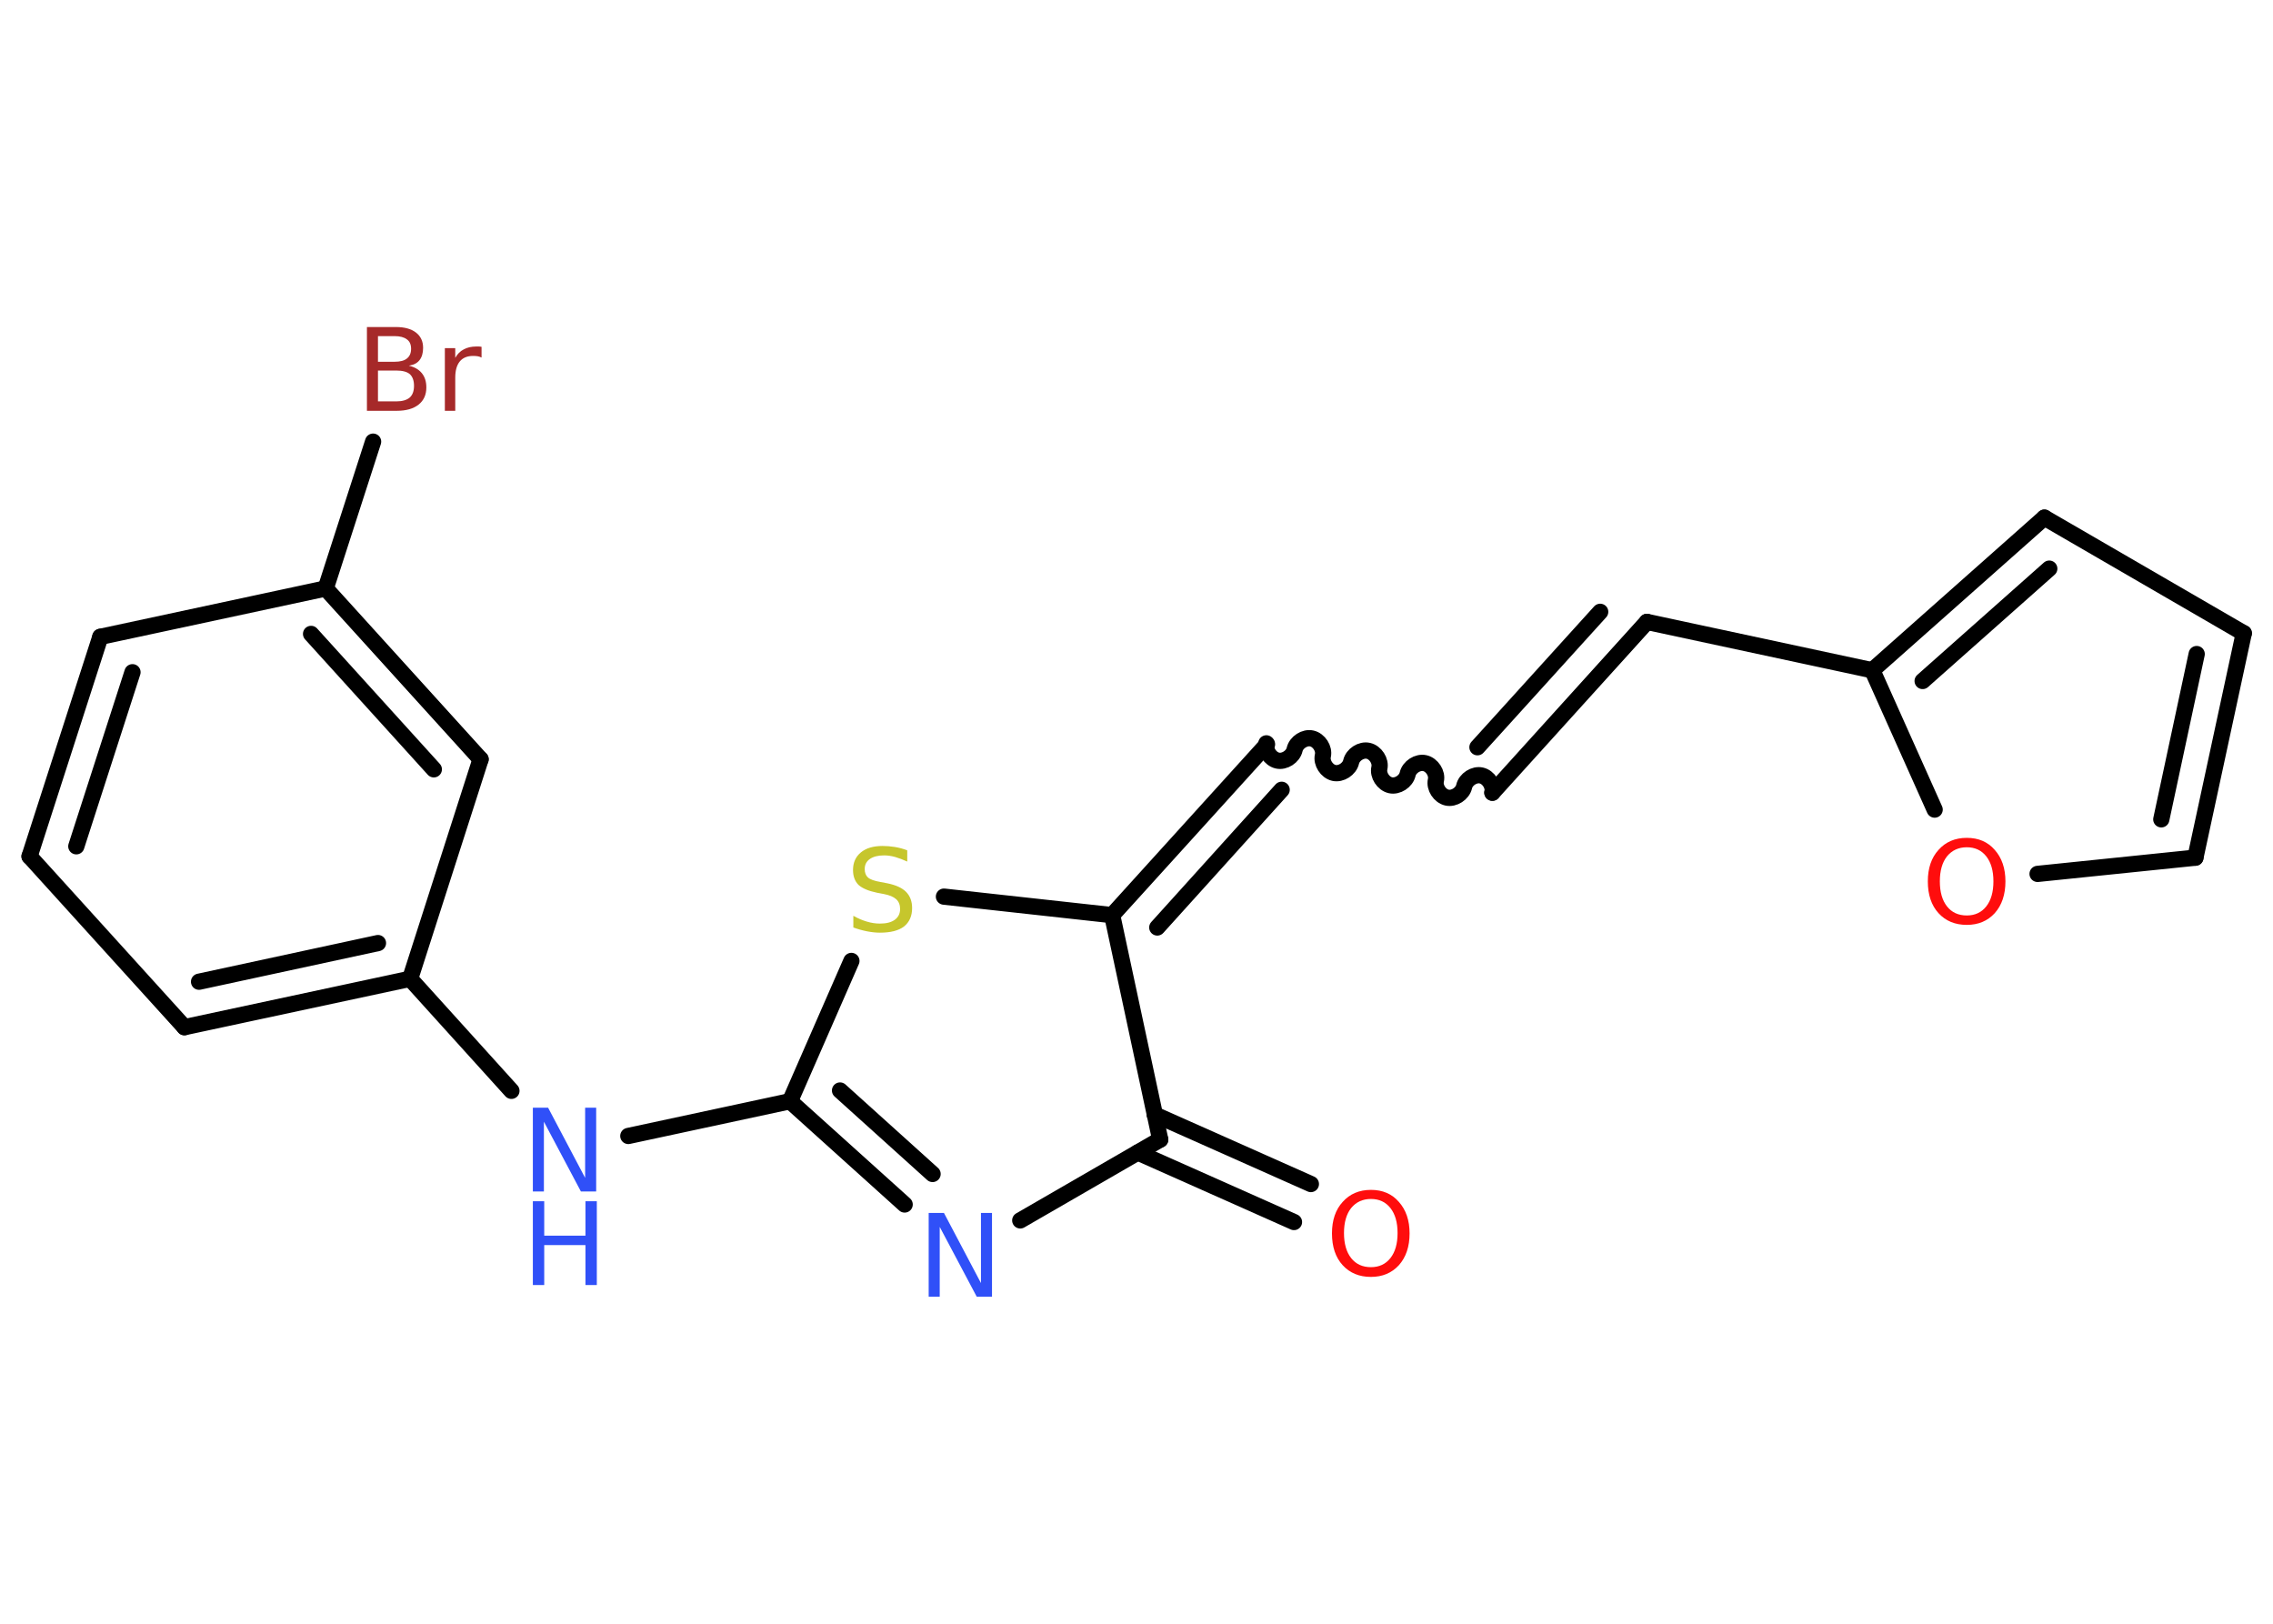 <?xml version='1.0' encoding='UTF-8'?>
<!DOCTYPE svg PUBLIC "-//W3C//DTD SVG 1.1//EN" "http://www.w3.org/Graphics/SVG/1.1/DTD/svg11.dtd">
<svg version='1.2' xmlns='http://www.w3.org/2000/svg' xmlns:xlink='http://www.w3.org/1999/xlink' width='70.0mm' height='50.0mm' viewBox='0 0 70.0 50.0'>
  <desc>Generated by the Chemistry Development Kit (http://github.com/cdk)</desc>
  <g stroke-linecap='round' stroke-linejoin='round' stroke='#000000' stroke-width='.5' fill='#3050F8'>
    <rect x='.0' y='.0' width='70.0' height='50.0' fill='#FFFFFF' stroke='none'/>
    <g id='mol1' class='mol'>
      <g id='mol1bnd1' class='bond'>
        <line x1='39.85' y1='37.63' x2='35.04' y2='35.49'/>
        <line x1='40.37' y1='36.46' x2='35.56' y2='34.32'/>
      </g>
      <line id='mol1bnd2' class='bond' x1='35.73' y1='35.09' x2='31.42' y2='37.58'/>
      <g id='mol1bnd3' class='bond'>
        <line x1='24.33' y1='33.91' x2='27.86' y2='37.09'/>
        <line x1='25.87' y1='33.58' x2='28.72' y2='36.15'/>
      </g>
      <line id='mol1bnd4' class='bond' x1='24.33' y1='33.91' x2='19.35' y2='34.98'/>
      <line id='mol1bnd5' class='bond' x1='15.75' y1='33.59' x2='12.63' y2='30.14'/>
      <g id='mol1bnd6' class='bond'>
        <line x1='5.68' y1='31.63' x2='12.63' y2='30.14'/>
        <line x1='6.13' y1='30.23' x2='11.64' y2='29.04'/>
      </g>
      <line id='mol1bnd7' class='bond' x1='5.68' y1='31.63' x2='.91' y2='26.37'/>
      <g id='mol1bnd8' class='bond'>
        <line x1='3.09' y1='19.61' x2='.91' y2='26.37'/>
        <line x1='4.08' y1='20.7' x2='2.35' y2='26.06'/>
      </g>
      <line id='mol1bnd9' class='bond' x1='3.09' y1='19.61' x2='10.03' y2='18.12'/>
      <line id='mol1bnd10' class='bond' x1='10.03' y1='18.12' x2='11.49' y2='13.6'/>
      <g id='mol1bnd11' class='bond'>
        <line x1='14.8' y1='23.38' x2='10.03' y2='18.12'/>
        <line x1='13.36' y1='23.69' x2='9.58' y2='19.52'/>
      </g>
      <line id='mol1bnd12' class='bond' x1='12.63' y1='30.14' x2='14.8' y2='23.38'/>
      <line id='mol1bnd13' class='bond' x1='24.33' y1='33.91' x2='26.22' y2='29.59'/>
      <line id='mol1bnd14' class='bond' x1='29.07' y1='27.61' x2='34.25' y2='28.18'/>
      <line id='mol1bnd15' class='bond' x1='35.73' y1='35.09' x2='34.25' y2='28.18'/>
      <g id='mol1bnd16' class='bond'>
        <line x1='39.02' y1='22.92' x2='34.25' y2='28.18'/>
        <line x1='39.47' y1='24.32' x2='35.64' y2='28.56'/>
      </g>
      <path id='mol1bnd17' class='bond' d='M45.96 24.41c.05 -.22 -.12 -.48 -.34 -.53c-.22 -.05 -.48 .12 -.53 .34c-.05 .22 -.31 .39 -.53 .34c-.22 -.05 -.39 -.31 -.34 -.53c.05 -.22 -.12 -.48 -.34 -.53c-.22 -.05 -.48 .12 -.53 .34c-.05 .22 -.31 .39 -.53 .34c-.22 -.05 -.39 -.31 -.34 -.53c.05 -.22 -.12 -.48 -.34 -.53c-.22 -.05 -.48 .12 -.53 .34c-.05 .22 -.31 .39 -.53 .34c-.22 -.05 -.39 -.31 -.34 -.53c.05 -.22 -.12 -.48 -.34 -.53c-.22 -.05 -.48 .12 -.53 .34c-.05 .22 -.31 .39 -.53 .34c-.22 -.05 -.39 -.31 -.34 -.53' fill='none' stroke='#000000' stroke-width='.5'/>
      <g id='mol1bnd18' class='bond'>
        <line x1='45.96' y1='24.41' x2='50.72' y2='19.15'/>
        <line x1='45.5' y1='23.01' x2='49.28' y2='18.84'/>
      </g>
      <line id='mol1bnd19' class='bond' x1='50.72' y1='19.15' x2='57.66' y2='20.64'/>
      <g id='mol1bnd20' class='bond'>
        <line x1='62.96' y1='15.94' x2='57.66' y2='20.64'/>
        <line x1='63.11' y1='17.51' x2='59.21' y2='20.97'/>
      </g>
      <line id='mol1bnd21' class='bond' x1='62.96' y1='15.94' x2='69.1' y2='19.5'/>
      <g id='mol1bnd22' class='bond'>
        <line x1='67.61' y1='26.41' x2='69.1' y2='19.5'/>
        <line x1='66.56' y1='25.23' x2='67.65' y2='20.14'/>
      </g>
      <line id='mol1bnd23' class='bond' x1='67.61' y1='26.41' x2='62.75' y2='26.91'/>
      <line id='mol1bnd24' class='bond' x1='57.66' y1='20.64' x2='59.58' y2='24.93'/>
      <path id='mol1atm1' class='atom' d='M42.22 36.92q-.38 .0 -.61 .28q-.22 .28 -.22 .77q.0 .49 .22 .77q.22 .28 .61 .28q.38 .0 .6 -.28q.22 -.28 .22 -.77q.0 -.49 -.22 -.77q-.22 -.28 -.6 -.28zM42.22 36.64q.54 .0 .86 .37q.33 .37 .33 .97q.0 .61 -.33 .98q-.33 .36 -.86 .36q-.54 .0 -.87 -.36q-.33 -.36 -.33 -.98q.0 -.61 .33 -.97q.33 -.37 .87 -.37z' stroke='none' fill='#FF0D0D'/>
      <path id='mol1atm3' class='atom' d='M28.6 37.35h.47l1.14 2.16v-2.16h.34v2.58h-.47l-1.14 -2.15v2.15h-.34v-2.58z' stroke='none'/>
      <g id='mol1atm5' class='atom'>
        <path d='M16.41 34.11h.47l1.14 2.16v-2.16h.34v2.58h-.47l-1.14 -2.15v2.15h-.34v-2.58z' stroke='none'/>
        <path d='M16.41 36.99h.35v1.06h1.27v-1.06h.35v2.58h-.35v-1.23h-1.27v1.23h-.35v-2.58z' stroke='none'/>
      </g>
      <path id='mol1atm11' class='atom' d='M11.64 11.41v.95h.56q.28 .0 .42 -.12q.13 -.12 .13 -.36q.0 -.24 -.13 -.36q-.13 -.11 -.42 -.11h-.56zM11.64 10.36v.78h.51q.26 .0 .38 -.1q.13 -.1 .13 -.3q.0 -.2 -.13 -.29q-.13 -.1 -.38 -.1h-.51zM11.3 10.07h.89q.4 .0 .62 .17q.22 .17 .22 .47q.0 .24 -.11 .38q-.11 .14 -.33 .17q.26 .06 .4 .23q.14 .17 .14 .44q.0 .34 -.24 .53q-.24 .19 -.67 .19h-.92v-2.58zM14.83 11.01q-.06 -.03 -.12 -.04q-.06 -.01 -.14 -.01q-.27 .0 -.41 .17q-.14 .17 -.14 .5v1.02h-.32v-1.93h.32v.3q.1 -.18 .26 -.26q.16 -.09 .39 -.09q.03 .0 .07 .0q.04 .0 .09 .01v.33z' stroke='none' fill='#A62929'/>
      <path id='mol1atm13' class='atom' d='M27.94 26.19v.34q-.2 -.09 -.37 -.14q-.18 -.05 -.34 -.05q-.28 .0 -.44 .11q-.16 .11 -.16 .31q.0 .17 .1 .26q.1 .09 .39 .14l.21 .04q.39 .08 .57 .26q.19 .19 .19 .5q.0 .37 -.25 .57q-.25 .19 -.74 .19q-.18 .0 -.39 -.04q-.21 -.04 -.43 -.12v-.36q.21 .12 .42 .18q.2 .06 .4 .06q.3 .0 .46 -.12q.16 -.12 .16 -.33q.0 -.19 -.12 -.3q-.12 -.11 -.38 -.16l-.21 -.04q-.39 -.08 -.57 -.24q-.17 -.17 -.17 -.46q.0 -.34 .24 -.54q.24 -.2 .67 -.2q.18 .0 .37 .03q.19 .03 .38 .1z' stroke='none' fill='#C6C62C'/>
      <path id='mol1atm22' class='atom' d='M60.57 26.09q-.38 .0 -.61 .28q-.22 .28 -.22 .77q.0 .49 .22 .77q.22 .28 .61 .28q.38 .0 .6 -.28q.22 -.28 .22 -.77q.0 -.49 -.22 -.77q-.22 -.28 -.6 -.28zM60.57 25.8q.54 .0 .86 .37q.33 .37 .33 .97q.0 .61 -.33 .98q-.33 .36 -.86 .36q-.54 .0 -.87 -.36q-.33 -.36 -.33 -.98q.0 -.61 .33 -.97q.33 -.37 .87 -.37z' stroke='none' fill='#FF0D0D'/>
    </g>
  </g>
</svg>
